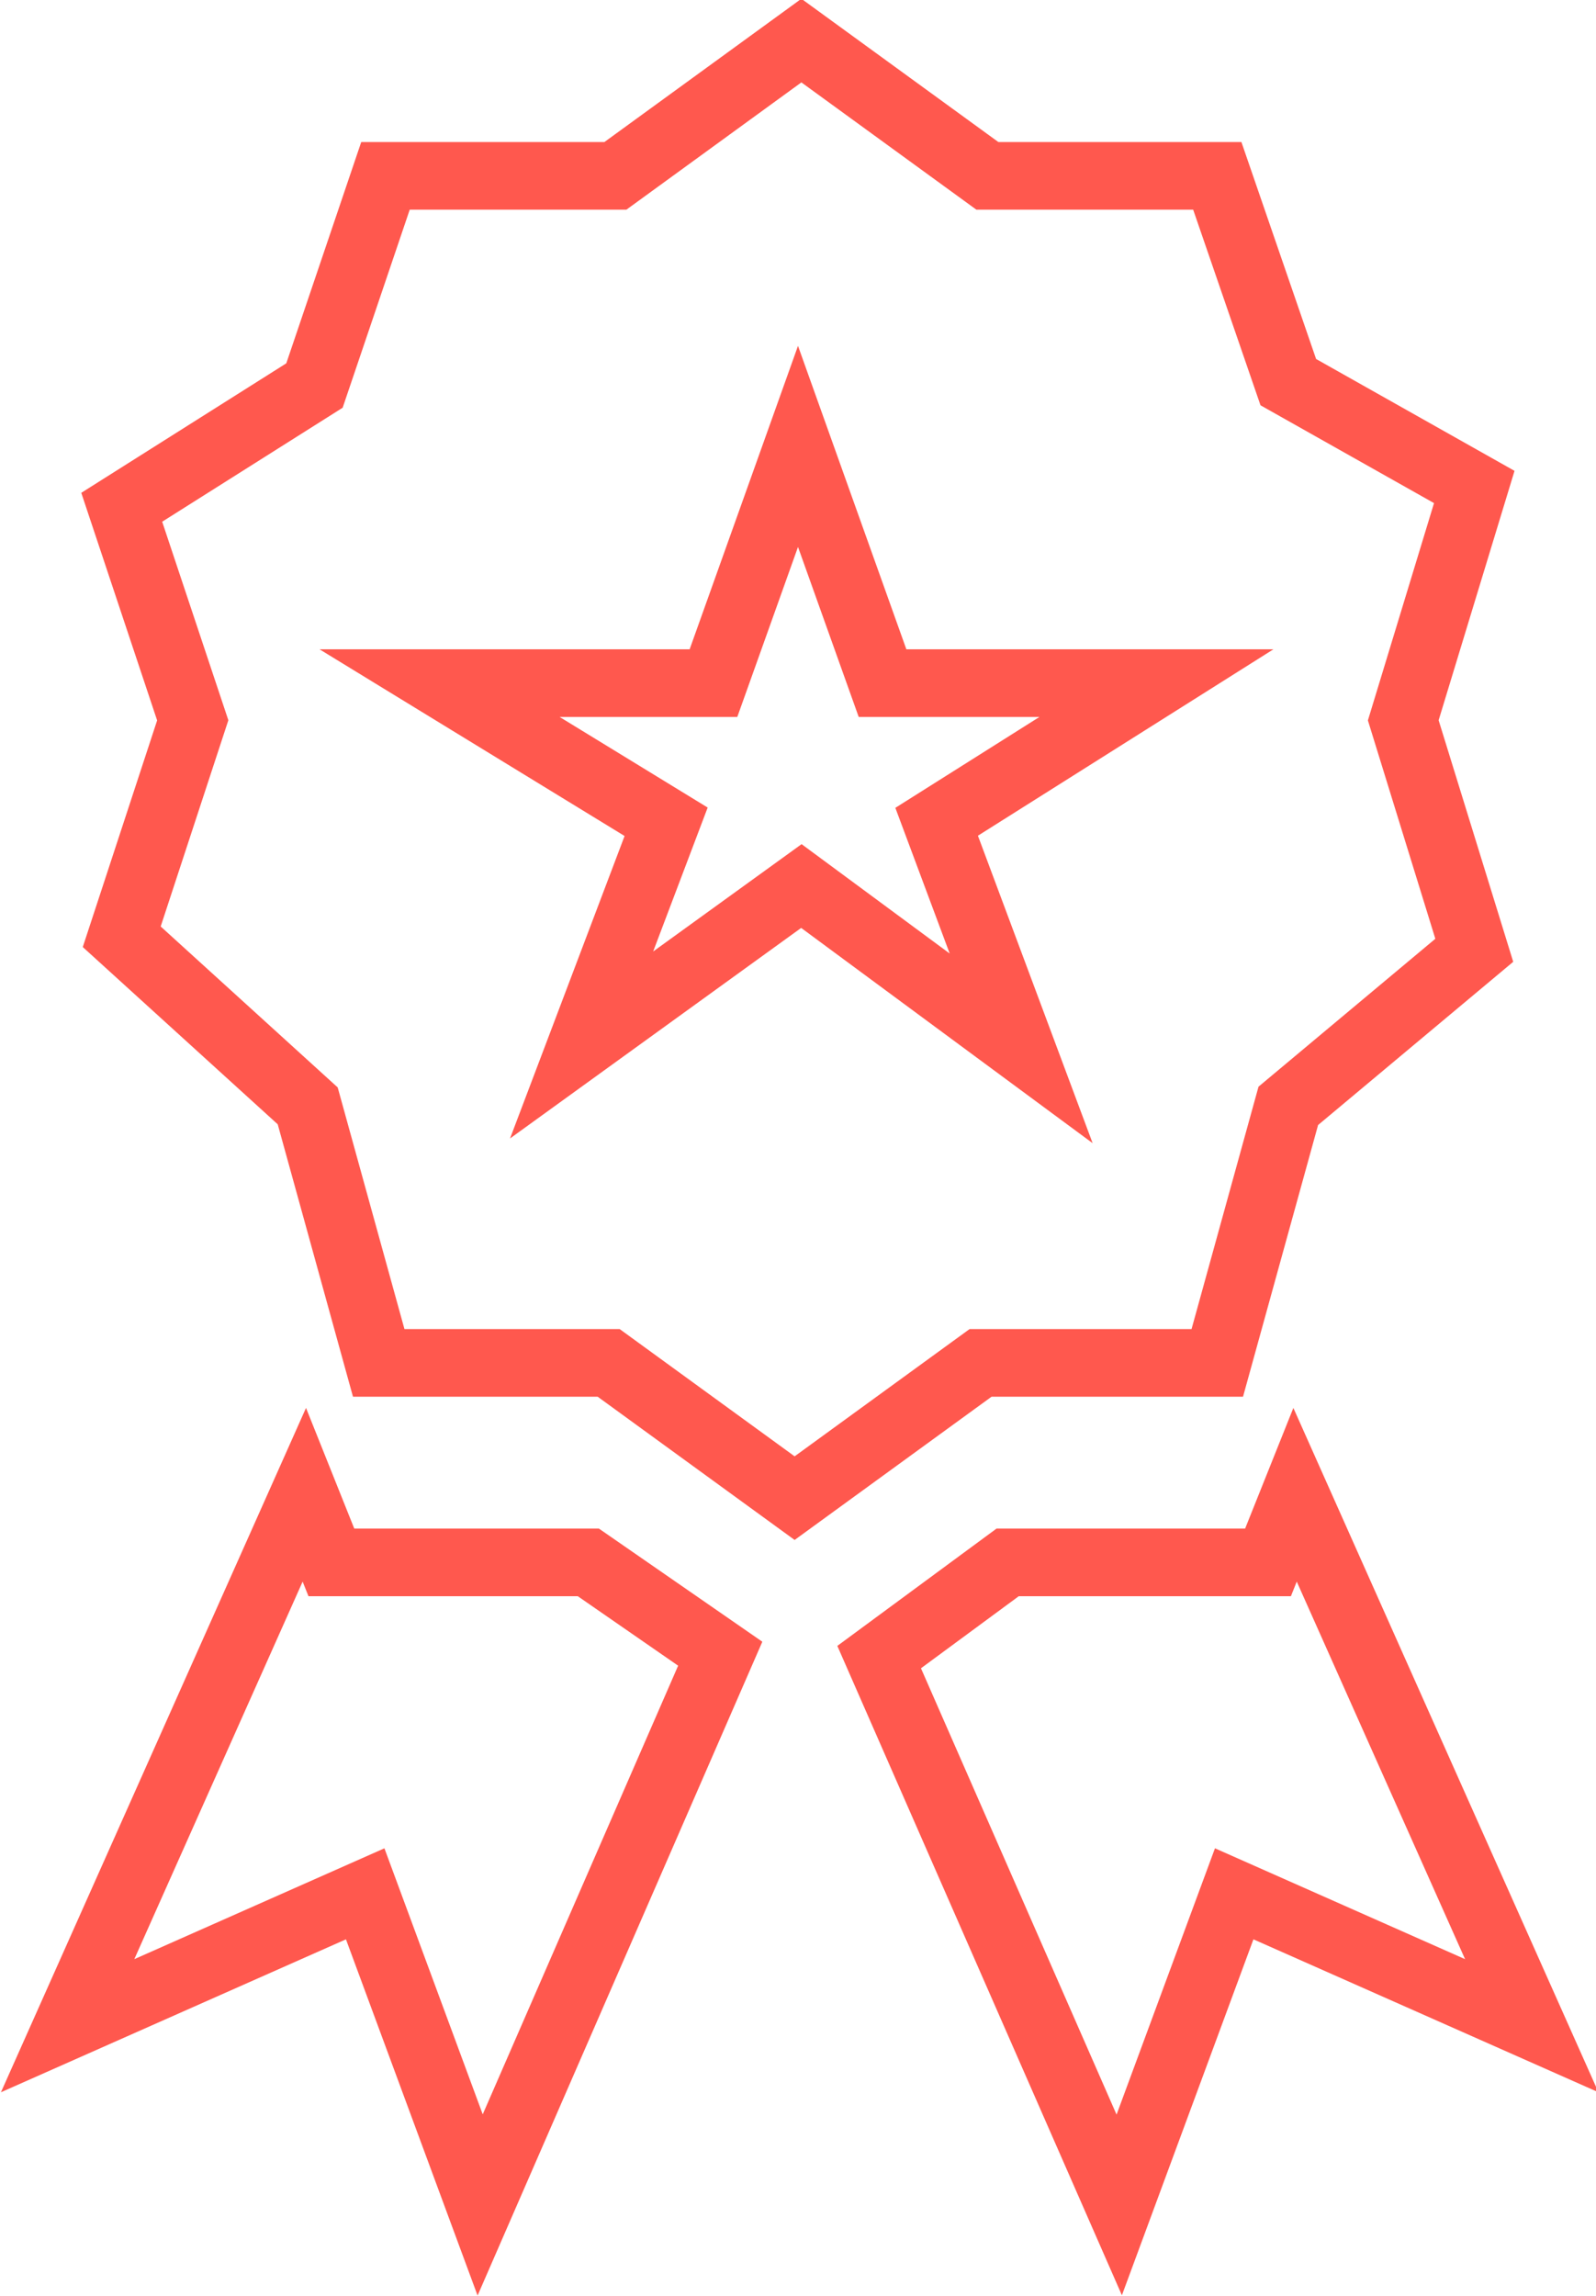 <?xml version="1.0" encoding="utf-8"?>
<!-- Generator: Adobe Illustrator 18.0.0, SVG Export Plug-In . SVG Version: 6.00 Build 0)  -->
<!DOCTYPE svg PUBLIC "-//W3C//DTD SVG 1.1//EN" "http://www.w3.org/Graphics/SVG/1.1/DTD/svg11.dtd">
<svg fill="#ff584e" version="1.1" id="Layer_1" xmlns="http://www.w3.org/2000/svg" xmlns:xlink="http://www.w3.org/1999/xlink" x="0px" y="0px"
	 viewBox="0 0 47.2 67.9" enable-background="new 0 0 47.2 67.9" xml:space="preserve">
<polygon fill="none" stroke="#ff584e" stroke-width="2" stroke-miterlimit="10" points="17.4,46.2 9.8,46.2 9,44.2 2,59.9 10.8,56 
	14.2,65.2 21.3,48.9 "/>
<polygon fill="none" stroke="#ff584e" stroke-width="2" stroke-miterlimit="10" points="37.5,46.2 29.8,46.2 26,49 33.1,65.2 
	36.5,56 45.3,59.9 38.3,44.2 "/>
<path fill="none" stroke="#ff584e" stroke-width="2" stroke-miterlimit="10" d="M43.6,14.4l-5.5-3.1L36,5.2h-6.8l-5.5-4l-5.5,4h-6.8
	l-2.1,6.2L3.6,15l2.1,6.3l-2.1,6.4l5.5,5l2.1,7.6h6.8l5.5,4l5.5-4H36l2.1-7.6l5.5-4.6l-2.1-6.8L43.6,14.4z M30.2,31l-6.5-4.8
	l-6.5,4.7l2.5-6.6L13,20.2h8.1l2.5-7l2.5,7h8.1l-6.5,4.1L30.2,31z"/>
</svg>
